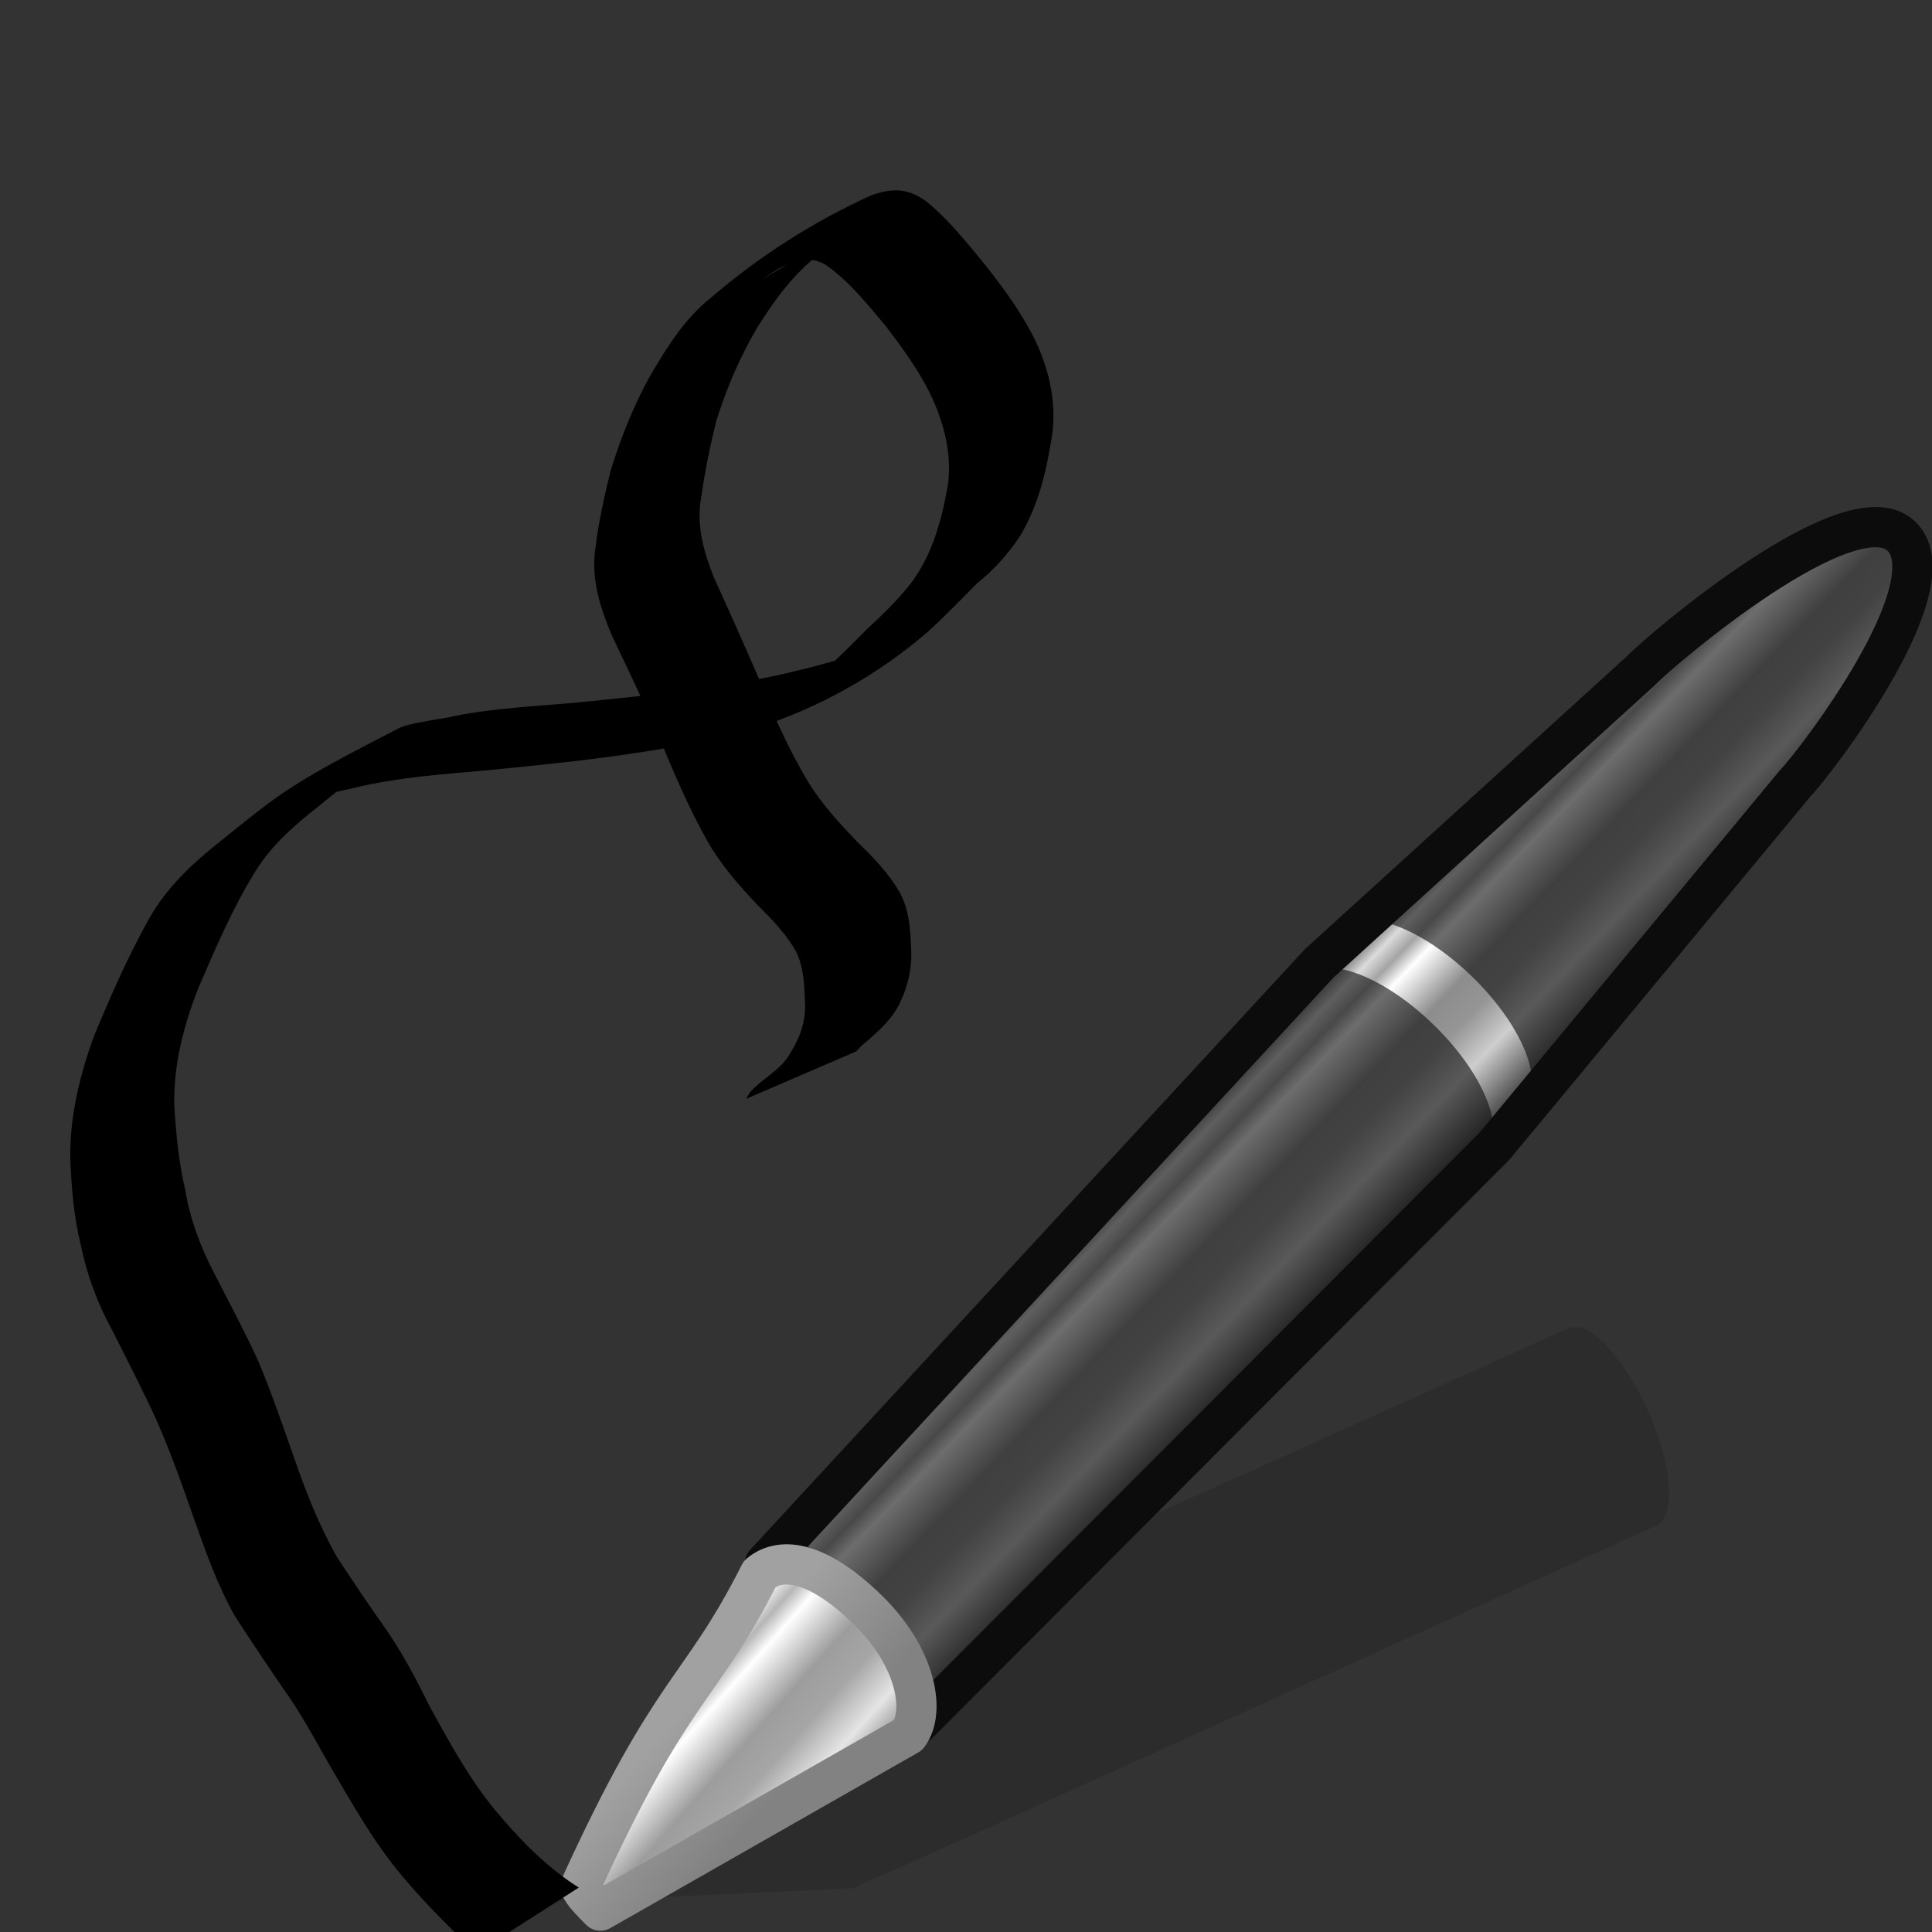<svg height="24" width="24" xmlns="http://www.w3.org/2000/svg" xmlns:xlink="http://www.w3.org/1999/xlink"><rect width="100%" height="100%" fill="#333333" stroke="none"/><linearGradient id="a" gradientTransform="matrix(.824 -.855 .747 .731 -68.713 11.515)" gradientUnits="userSpaceOnUse" x1="23.576" x2="23.576" y1="25.357" y2="31.211"><stop offset="0" stop-color="#181818"/><stop offset=".135" stop-color="#dbdbdb"/><stop offset=".202" stop-color="#a4a4a4"/><stop offset=".27" stop-color="#fff"/><stop offset=".447" stop-color="#8d8d8d"/><stop offset=".571" stop-color="#959595"/><stop offset=".72" stop-color="#cecece"/><stop offset="1" stop-color="#181818"/></linearGradient><linearGradient id="b" gradientTransform="matrix(.801 -.831 .874 .855 -71.348 8.308)" gradientUnits="userSpaceOnUse" x1="10.869" x2="11.083" y1="25.077" y2="30.467"><stop offset="0" stop-color="#1b1b1b"/><stop offset=".135" stop-color="#f3f3f3"/><stop offset=".202" stop-color="#b6b6b6"/><stop offset=".27" stop-color="#fff"/><stop offset=".447" stop-color="#9d9d9d"/><stop offset=".571" stop-color="#a6a6a6"/><stop offset=".72" stop-color="#e5e5e5"/><stop offset="1" stop-color="#1b1b1b"/></linearGradient><linearGradient id="c" gradientTransform="matrix(.633 -.055 -.039 .639 -44.564 .714)" gradientUnits="userSpaceOnUse" x1="5.712" x2="9.522" y1="37.817" y2="41.392"><stop offset="0" stop-color="#a1a1a1"/><stop offset="1" stop-color="#828282"/></linearGradient><path d="m19.682 16.506c-.083-.038-.167-.02-.23.008l-8.372 3.764-1.542.694-.044.015-2.61 2.64 3.718-.17.038-.02 1.548-.69 8.383-3.793c.253-.114.208-.75-.1-1.43-.23-.51-.54-.905-.787-1.018z" fill="#0c0c0c" fill-rule="evenodd" opacity=".15"/><path d="m-39.834 20.34c.546-.45 1.15.252 2.32 1.396.54.775 1.126 1.562 1.392 2.47l13.922-13.953 7.252-8.75c.51-.528 3.79-4.808 2.584-5.99-1.207-1.18-5.8 2.73-6.31 3.26l-7.765 7.064z" fill="url(#a)" stroke="#0c0c0c" stroke-linejoin="round" stroke-width=".972" transform="matrix(.514 0 0 .514 29.976 8.968)"/><path d="m9.522 19.392c.28-.232.55.17 1.15.76.6.587.922.838.703 1.13l7.092-6.948.025-.027s-.015-.013-.014-.014c.22-.29-.06-.967-.66-1.554-.602-.59-1.294-.867-1.575-.635l-.026.027z" fill="#0c0c0c" opacity=".6"/><path d="m-36.368 24.484c.425-.566.193-1.878-.974-3.02-1.17-1.144-2.068-1.326-2.614-.876-1.45 2.87-2.095 2.633-4.34 7.56.083.172.244.337.487.58z" style="fill-rule:evenodd;stroke-width:.972;stroke-linecap:round;stroke-linejoin:round;fill:url(#b);stroke:url(#c)" transform="matrix(.514 0 0 .514 29.976 8.968)"/><path d="m16.722 11.51c.28-.233.973.043 1.575.632.6.587.88 1.263.66 1.554 0 0 .015.012.014.013.774-1.164 2.814-2.9 3.41-4.037.22-.29 1.736-2.29 1.136-2.878-.602-.588-2.678 1.02-2.96 1.253z" fill="#0c0c0c" opacity=".6"/><path d="m5.914 24.264c-.315-.308-.631-.615-.913-.954-.367-.431-.639-.929-.925-1.414-.179-.317-.353-.637-.566-.932-.199-.291-.395-.584-.586-.879-.22-.384-.367-.803-.514-1.219-.145-.417-.294-.834-.472-1.238-.171-.37-.357-.732-.54-1.095-.184-.336-.316-.687-.393-1.061-.088-.355-.118-.717-.132-1.082-.007-.526.119-1.036.297-1.526.202-.486.414-.969.67-1.43.193-.351.468-.631.774-.884.238-.193.476-.386.72-.571.502-.371 1.093-.656 1.629-.937.1-.052.462-.105.577-.125.546-.122 1.105-.141 1.66-.193.611-.063 1.223-.119 1.829-.22.517-.076 1.023-.201 1.523-.348.156-.057.205-.069.35-.143.049-.025.192-.11.144-.082-1.984 1.131-1.305.793-.892.471.219-.183.419-.388.62-.591.192-.176.376-.357.538-.56.27-.359.385-.785.462-1.22.05-.358-.03-.699-.167-1.027-.152-.349-.379-.659-.609-.96-.225-.266-.444-.545-.731-.747-.211-.134-.408-.058-.61.05-.504.327.07-.048 1.031-.581.042-.023-.078.056-.116.084-.132.099-.262.201-.39.305-.319.241-.552.561-.763.895-.22.364-.387.759-.516 1.163-.081.315-.145.635-.191.957-.067.354.03.682.158 1.008.191.416.376.834.558 1.253.175.445.371.882.618 1.293.17.273.388.51.611.741.197.189.383.387.522.623.111.208.129.438.138.668.019.252-.033.488-.143.713-.111.221-.296.372-.478.528-.019.021-.039.042-.058.063 0 0-1.371.591-1.371.591.017-.028.034-.057.052-.085.158-.176.387-.274.503-.492.123-.195.193-.405.177-.639-.007-.206-.016-.416-.105-.605-.126-.229-.309-.414-.494-.598-.227-.241-.446-.492-.611-.78-.237-.423-.425-.868-.611-1.316-.185-.419-.382-.833-.579-1.246-.142-.342-.258-.693-.204-1.069.04-.333.113-.662.194-.987.13-.414.291-.82.506-1.198.203-.342.417-.683.732-.934.601-.516 1.266-.943 1.992-1.274.268-.096.462-.094.698.081.277.23.502.514.73.792.242.308.475.628.64.985.155.354.235.722.184 1.112-.07.443-.168.881-.405 1.269-.147.218-.321.415-.528.579-.202.205-.402.411-.615.605-.614.53-1.345.941-2.117 1.188-.496.135-.999.242-1.508.315-.609.093-1.223.153-1.837.214-.561.05-1.124.088-1.673.222-.174.04-.248.052-.415.105-.055.017-.211.089-.162.058 1.976-1.24 1.33-.783.896-.522-.246.191-.497.374-.735.574-.311.243-.608.5-.814.843-.275.446-.48.932-.688 1.412-.185.467-.315.958-.305 1.464.021.355.054.71.136 1.057.061.365.187.704.358 1.032.187.365.381.727.552 1.1.172.412.315.835.463 1.255.14.405.303.804.514 1.178.193.292.387.585.591.87.211.303.385.629.547.96.267.486.532.978.899 1.398.283.329.595.642.965.874 0 0-1.272.814-1.272.814z"/></svg>